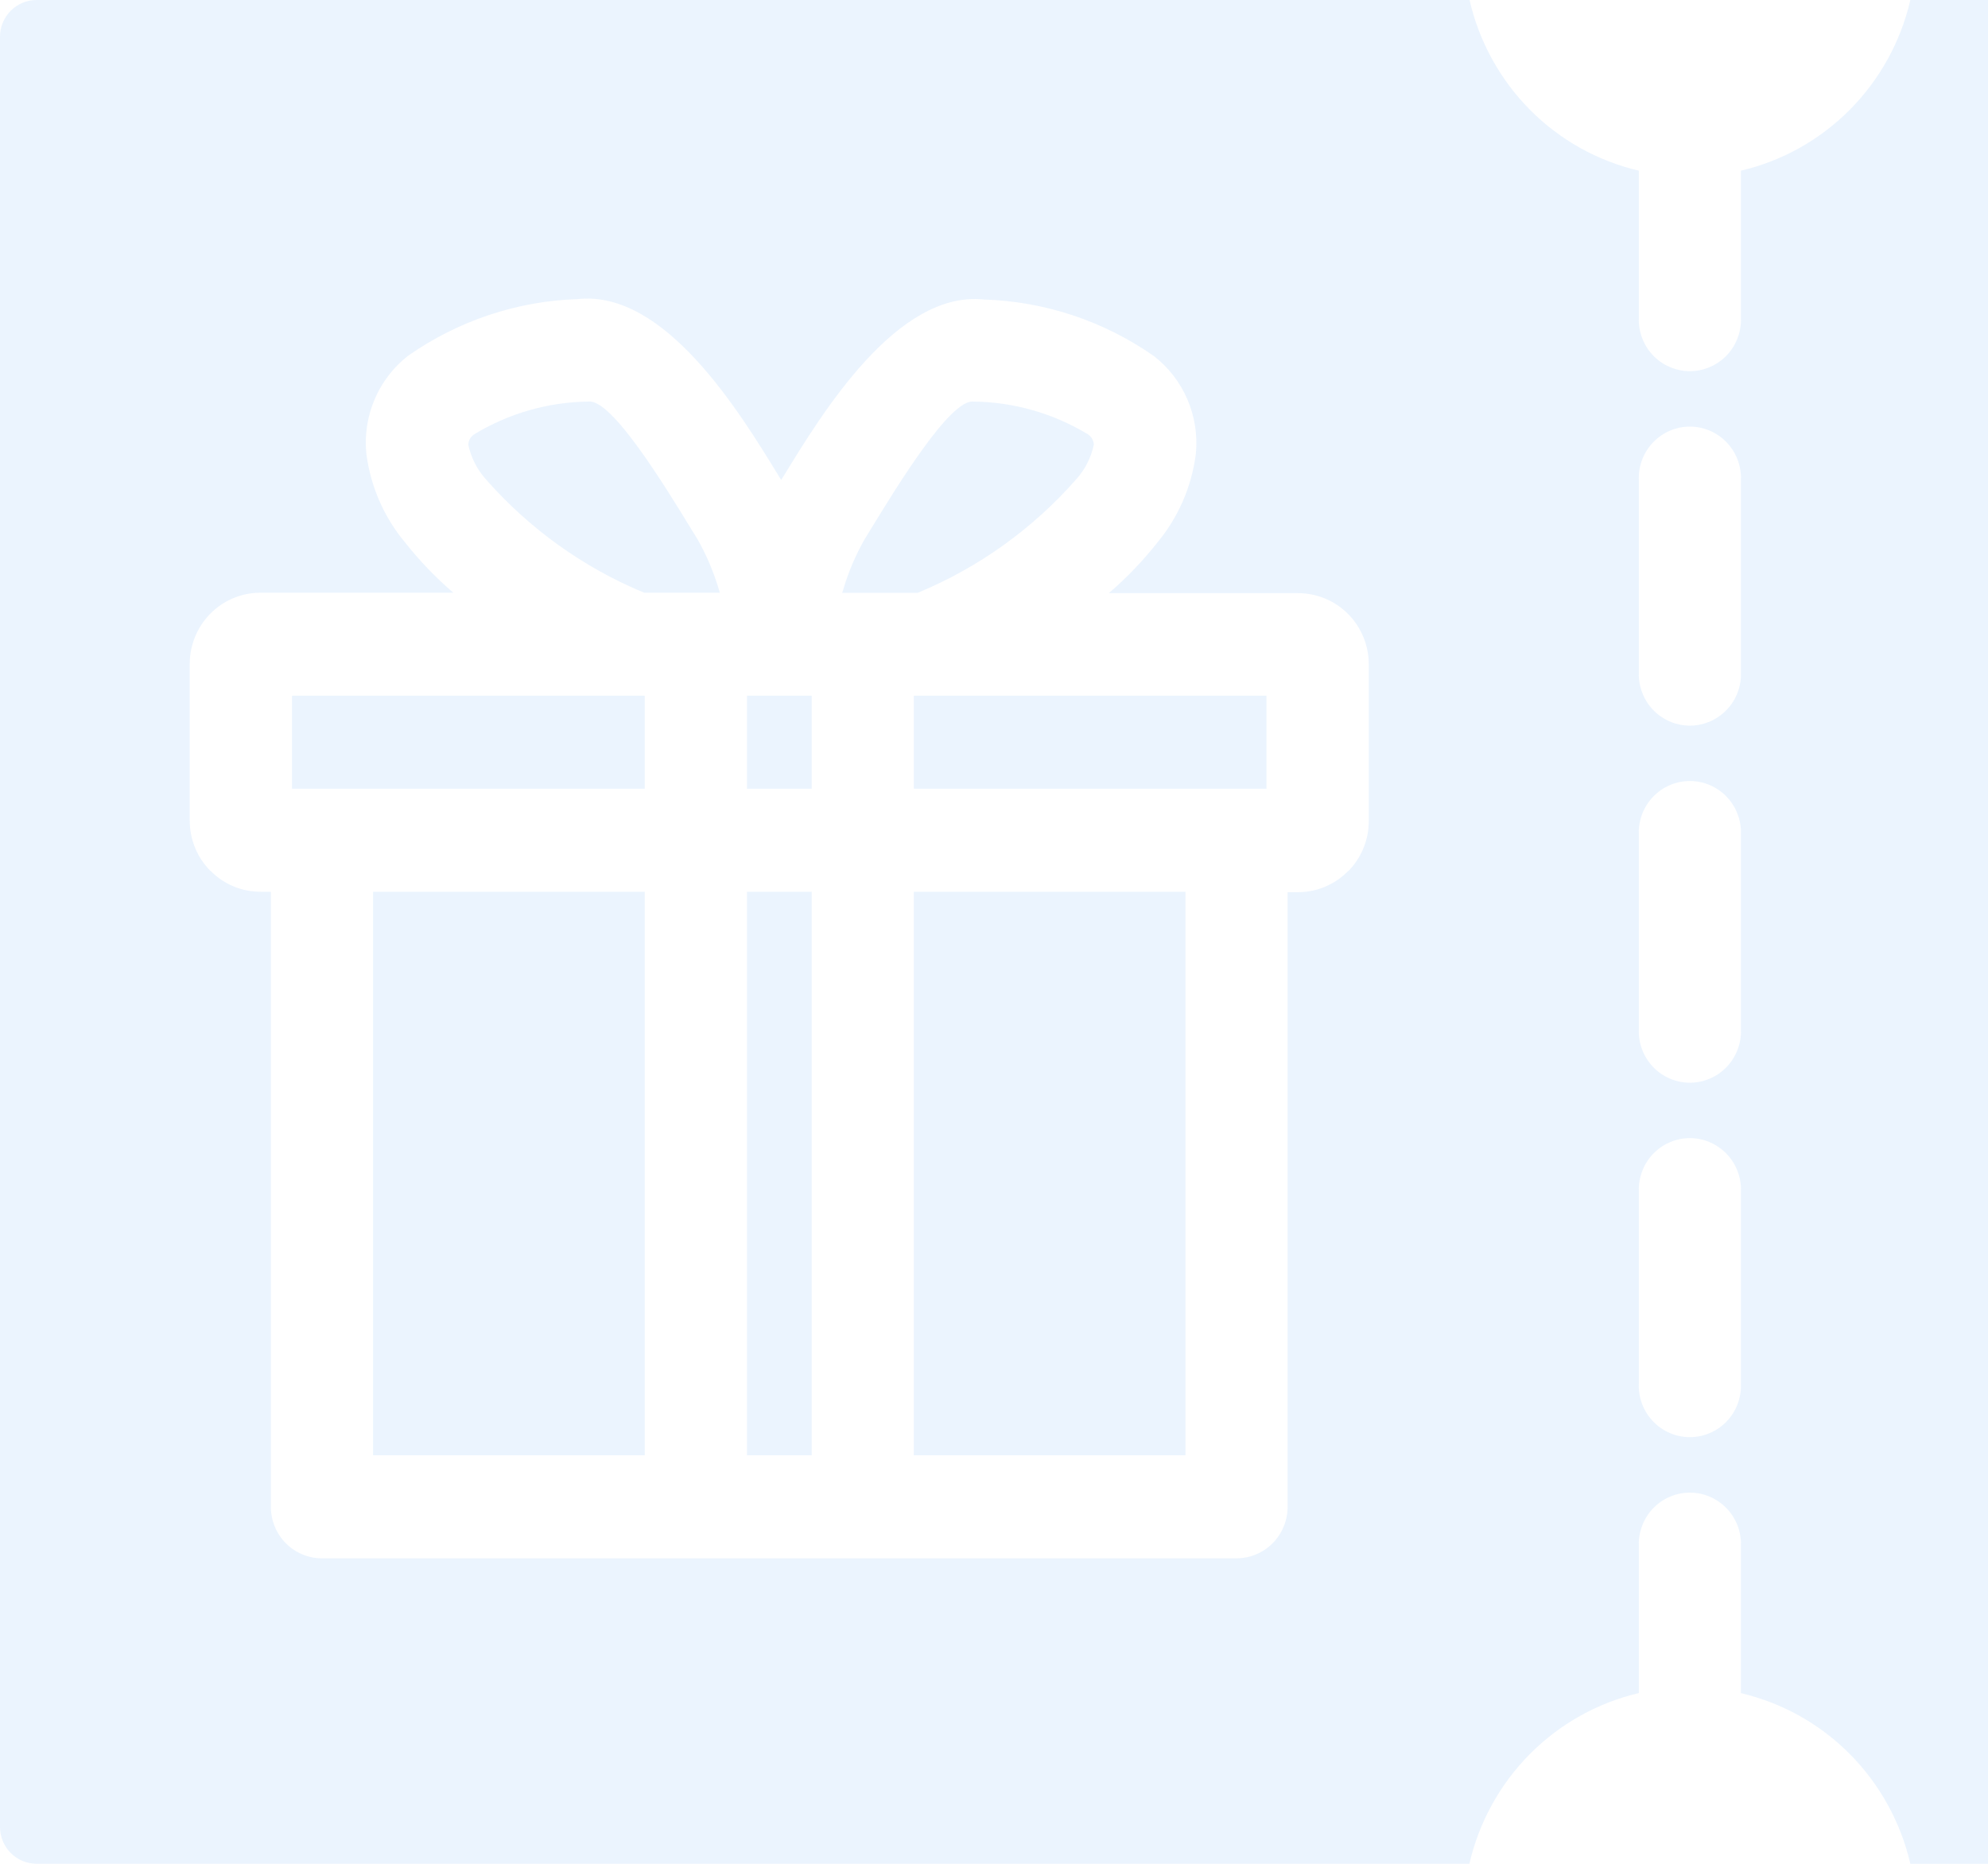 <svg width="64" height="60" viewBox="0 0 64 60" fill="none" xmlns="http://www.w3.org/2000/svg">
<path id="Vector" fill-rule="evenodd" clip-rule="evenodd" d="M73.712 20.259C73.316 19.861 72.796 19.613 72.239 19.558C71.683 19.503 71.125 19.644 70.66 19.958C70.196 20.271 69.853 20.736 69.691 21.276C69.529 21.814 69.557 22.393 69.772 22.914C69.986 23.434 70.372 23.863 70.865 24.129C71.358 24.394 71.927 24.479 72.476 24.369C73.024 24.259 73.517 23.961 73.872 23.526C74.227 23.09 74.42 22.545 74.42 21.981C74.421 21.661 74.358 21.344 74.237 21.049C74.115 20.753 73.936 20.485 73.712 20.259ZM72.001 16.23C73.323 16.229 74.603 16.691 75.625 17.535C76.647 18.379 77.346 19.554 77.604 20.86C77.862 22.165 77.663 23.521 77.041 24.695C76.418 25.869 75.411 26.79 74.19 27.299C72.969 27.809 71.611 27.876 70.347 27.49C69.082 27.104 67.99 26.288 67.256 25.181C66.522 24.074 66.191 22.745 66.32 21.42C66.45 20.095 67.031 18.856 67.966 17.915C68.495 17.38 69.124 16.956 69.817 16.667C70.509 16.377 71.252 16.229 72.001 16.23ZM89.018 36.296C88.623 35.898 88.102 35.65 87.546 35.595C86.99 35.54 86.432 35.681 85.967 35.995C85.502 36.308 85.16 36.774 84.998 37.313C84.836 37.852 84.864 38.431 85.078 38.951C85.292 39.471 85.679 39.901 86.172 40.166C86.665 40.431 87.234 40.516 87.782 40.406C88.331 40.297 88.824 39.998 89.179 39.563C89.533 39.128 89.727 38.582 89.727 38.019C89.727 37.699 89.665 37.382 89.543 37.086C89.422 36.79 89.243 36.522 89.018 36.296ZM87.308 32.267C88.629 32.267 89.909 32.727 90.93 33.571C91.951 34.415 92.651 35.59 92.909 36.895C93.167 38.2 92.968 39.554 92.346 40.728C91.724 41.902 90.717 42.822 89.496 43.332C88.276 43.841 86.919 43.909 85.655 43.523C84.391 43.137 83.299 42.321 82.565 41.215C81.831 40.109 81.5 38.78 81.629 37.456C81.759 36.132 82.34 34.893 83.273 33.952C83.803 33.417 84.432 32.993 85.124 32.704C85.817 32.414 86.558 32.266 87.308 32.267ZM20.756 22.396H9.401V25.392H20.756V22.396ZM26.128 22.396H24.049V25.392H26.131V22.396H26.128ZM40.772 22.396H29.419V25.392H40.772V22.396ZM20.756 28.707H12.011V46.848H20.756V28.707ZM26.128 28.707H24.049V46.848H26.131V28.707H26.128ZM38.163 28.707H29.419V46.848H38.163V28.707ZM25.068 15.334C24.835 14.959 24.946 15.138 25.068 15.334V15.334ZM22.273 17.064C21.904 16.465 22.123 16.824 22.273 17.064V17.064ZM23.174 19.081H20.738C18.785 18.273 17.041 17.023 15.642 15.43C15.36 15.116 15.165 14.733 15.076 14.319C15.078 14.252 15.096 14.186 15.129 14.128C15.162 14.07 15.208 14.02 15.264 13.983C16.378 13.306 17.651 12.942 18.952 12.927C19.696 12.848 21.389 15.617 22.277 17.071C22.377 17.235 22.444 17.346 22.277 17.071L22.456 17.361C22.746 17.872 22.977 18.416 23.144 18.982L23.177 19.088L23.174 19.081ZM29.551 19.081C31.504 18.272 33.247 17.023 34.647 15.43C34.929 15.116 35.125 14.733 35.213 14.319C35.211 14.252 35.193 14.186 35.161 14.128C35.128 14.069 35.082 14.02 35.026 13.983C33.912 13.307 32.639 12.942 31.338 12.927C30.593 12.848 28.901 15.617 28.012 17.071L27.836 17.358C27.544 17.87 27.313 18.414 27.146 18.98L27.113 19.086H29.553L29.551 19.081ZM25.146 15.454L25.219 15.34C26.48 13.276 28.881 9.345 31.68 9.642C33.642 9.704 35.544 10.338 37.155 11.468C37.623 11.833 37.992 12.312 38.227 12.86C38.462 13.408 38.556 14.007 38.499 14.601C38.367 15.659 37.934 16.656 37.254 17.472C36.788 18.063 36.266 18.606 35.696 19.095H41.794C42.396 19.096 42.973 19.337 43.399 19.765C43.825 20.194 44.064 20.776 44.065 21.382V26.432C44.065 26.733 44.007 27.03 43.892 27.308C43.778 27.586 43.611 27.838 43.399 28.05H43.39C43.181 28.263 42.932 28.431 42.657 28.546C42.383 28.662 42.089 28.721 41.791 28.721H41.452V48.508C41.452 48.948 41.278 49.37 40.97 49.681C40.661 49.992 40.243 50.166 39.806 50.166H10.364C9.928 50.166 9.509 49.991 9.201 49.68C8.893 49.369 8.72 48.948 8.72 48.508V28.707H8.38C8.083 28.707 7.788 28.648 7.514 28.533C7.239 28.418 6.99 28.249 6.781 28.036H6.774C6.563 27.824 6.395 27.572 6.281 27.294C6.167 27.017 6.108 26.719 6.108 26.419V21.369C6.109 20.762 6.349 20.181 6.775 19.752C7.2 19.323 7.778 19.082 8.38 19.081H14.595C14.025 18.593 13.503 18.049 13.037 17.459C12.356 16.642 11.924 15.645 11.792 14.587C11.735 13.993 11.829 13.394 12.064 12.846C12.299 12.299 12.668 11.819 13.136 11.454C14.747 10.325 16.649 9.69 18.611 9.628C21.409 9.332 23.811 13.264 25.073 15.328L25.147 15.45L25.146 15.454ZM25.146 15.454L25.069 15.33L25.145 15.452L25.146 15.454ZM73.752 43.318C73.518 43.668 73.16 43.914 72.752 44.007C72.344 44.099 71.916 44.031 71.556 43.817C71.196 43.602 70.93 43.257 70.814 42.852C70.698 42.447 70.739 42.013 70.93 41.638L85.563 16.685C85.673 16.498 85.818 16.334 85.991 16.203C86.163 16.073 86.36 15.978 86.569 15.923C86.778 15.869 86.995 15.857 87.209 15.887C87.423 15.918 87.629 15.99 87.814 16.101C88 16.212 88.163 16.358 88.293 16.532C88.422 16.706 88.517 16.904 88.57 17.114C88.624 17.325 88.636 17.544 88.606 17.759C88.576 17.975 88.504 18.182 88.394 18.369L73.752 43.318ZM52.758 15.435C52.752 15.213 52.79 14.993 52.87 14.787C52.95 14.581 53.07 14.393 53.224 14.235C53.377 14.076 53.56 13.95 53.763 13.864C53.965 13.778 54.183 13.733 54.402 13.733C54.622 13.733 54.84 13.778 55.042 13.864C55.244 13.95 55.428 14.076 55.581 14.235C55.734 14.393 55.855 14.581 55.934 14.787C56.015 14.993 56.053 15.213 56.047 15.435V21.745C56.036 22.177 55.858 22.588 55.55 22.889C55.243 23.191 54.831 23.36 54.402 23.36C53.973 23.36 53.561 23.191 53.254 22.889C52.947 22.588 52.769 22.177 52.758 21.745V15.435ZM52.758 26.844C52.752 26.623 52.79 26.403 52.87 26.197C52.95 25.99 53.07 25.802 53.224 25.644C53.377 25.485 53.56 25.359 53.763 25.273C53.965 25.187 54.183 25.143 54.402 25.143C54.622 25.143 54.84 25.187 55.042 25.273C55.244 25.359 55.428 25.485 55.581 25.644C55.734 25.802 55.855 25.99 55.934 26.197C56.015 26.403 56.053 26.623 56.047 26.844V33.154C56.053 33.375 56.015 33.595 55.934 33.801C55.855 34.007 55.734 34.195 55.581 34.354C55.428 34.512 55.244 34.638 55.042 34.724C54.84 34.81 54.622 34.855 54.402 34.855C54.183 34.855 53.965 34.81 53.763 34.724C53.56 34.638 53.377 34.512 53.224 34.354C53.07 34.195 52.95 34.007 52.87 33.801C52.79 33.595 52.752 33.375 52.758 33.154V26.844ZM52.758 38.254C52.769 37.822 52.947 37.411 53.254 37.11C53.561 36.808 53.973 36.639 54.402 36.639C54.831 36.639 55.243 36.808 55.55 37.11C55.858 37.411 56.036 37.822 56.047 38.254V44.564C56.053 44.785 56.015 45.006 55.934 45.212C55.855 45.418 55.734 45.606 55.581 45.764C55.428 45.923 55.244 46.049 55.042 46.135C54.84 46.221 54.622 46.265 54.402 46.265C54.183 46.265 53.965 46.221 53.763 46.135C53.56 46.049 53.377 45.923 53.224 45.764C53.07 45.606 52.95 45.418 52.87 45.212C52.79 45.006 52.752 44.785 52.758 44.564V38.254ZM52.758 49.663V54.504C51.43 54.816 50.216 55.495 49.252 56.466C48.288 57.437 47.613 58.66 47.304 59.998H1.168C0.859 59.996 0.563 59.871 0.344 59.651C0.126 59.431 0.002 59.133 0 58.821V1.176C0.002 0.865 0.126 0.567 0.344 0.347C0.563 0.127 0.859 0.002 1.168 0H47.309C47.617 1.338 48.29 2.561 49.253 3.533C50.216 4.504 51.43 5.183 52.758 5.494V10.335C52.769 10.767 52.947 11.177 53.254 11.479C53.561 11.78 53.973 11.949 54.402 11.949C54.831 11.949 55.243 11.78 55.55 11.479C55.858 11.177 56.036 10.767 56.047 10.335V5.494C57.374 5.182 58.589 4.503 59.552 3.532C60.516 2.561 61.191 1.337 61.5 0H100.832C101.141 0.002 101.437 0.127 101.656 0.347C101.874 0.567 101.998 0.865 102 1.176V58.824C101.998 59.135 101.874 59.433 101.656 59.653C101.437 59.873 101.141 59.998 100.832 60H61.5C61.191 58.663 60.516 57.439 59.552 56.468C58.589 55.497 57.374 54.818 56.047 54.506V49.665C56.036 49.233 55.858 48.823 55.55 48.521C55.243 48.22 54.831 48.051 54.402 48.051C53.973 48.051 53.561 48.22 53.254 48.521C52.947 48.823 52.769 49.233 52.758 49.665V49.663Z" fill="#CDE4FD" fill-opacity="0.4"/>
</svg>
